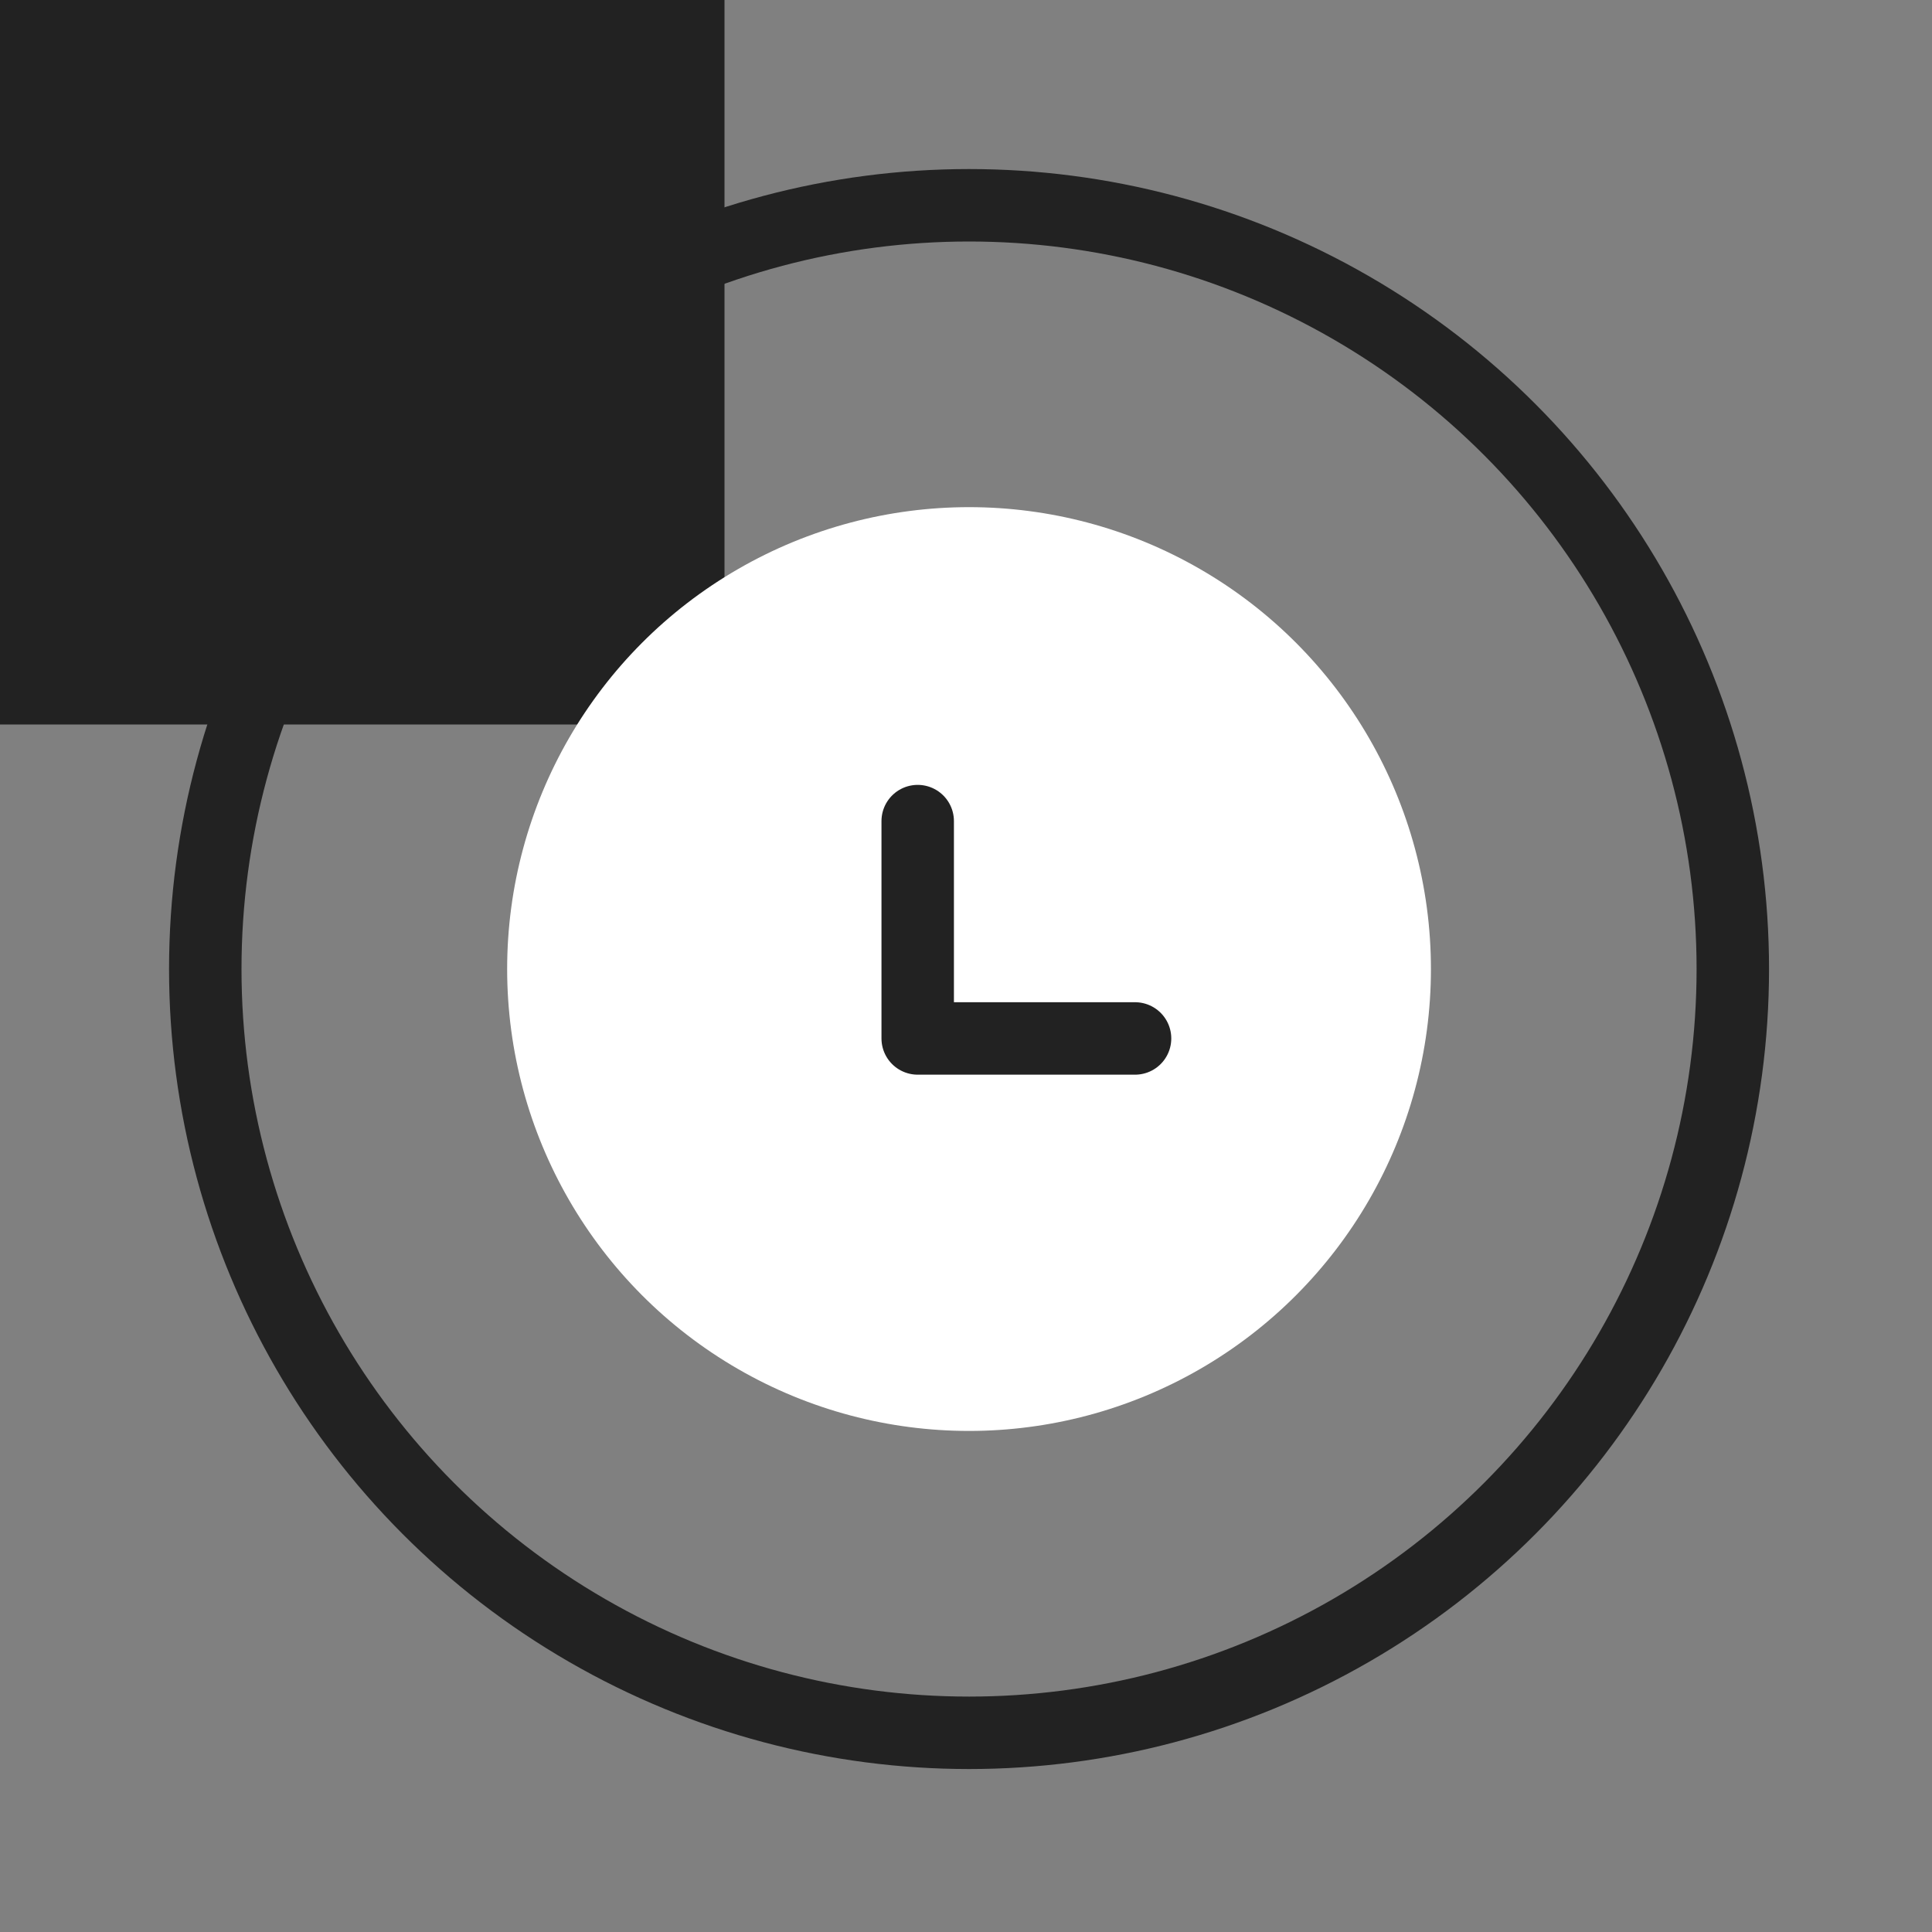 <svg width="80" height="80" viewBox="0 0 80 80" fill="none" xmlns="http://www.w3.org/2000/svg">
<rect x="0" y="0" width="80" height="80" fill="#808080" stroke="none"/>
<circle r="31.626" transform="matrix(1 0 0 -1 40.126 40.126)" stroke="#222222" stroke-width="3"/>
<rect width="30" height="30" fill="#222222"/>
<circle r="19.126" transform="matrix(1 0 0 -1 40.126 40.126)" fill="white"/>
<path d="M38 34L38 43L47 43" stroke="#222222" stroke-width="3" stroke-linecap="round" stroke-linejoin="round"/>
</svg>
